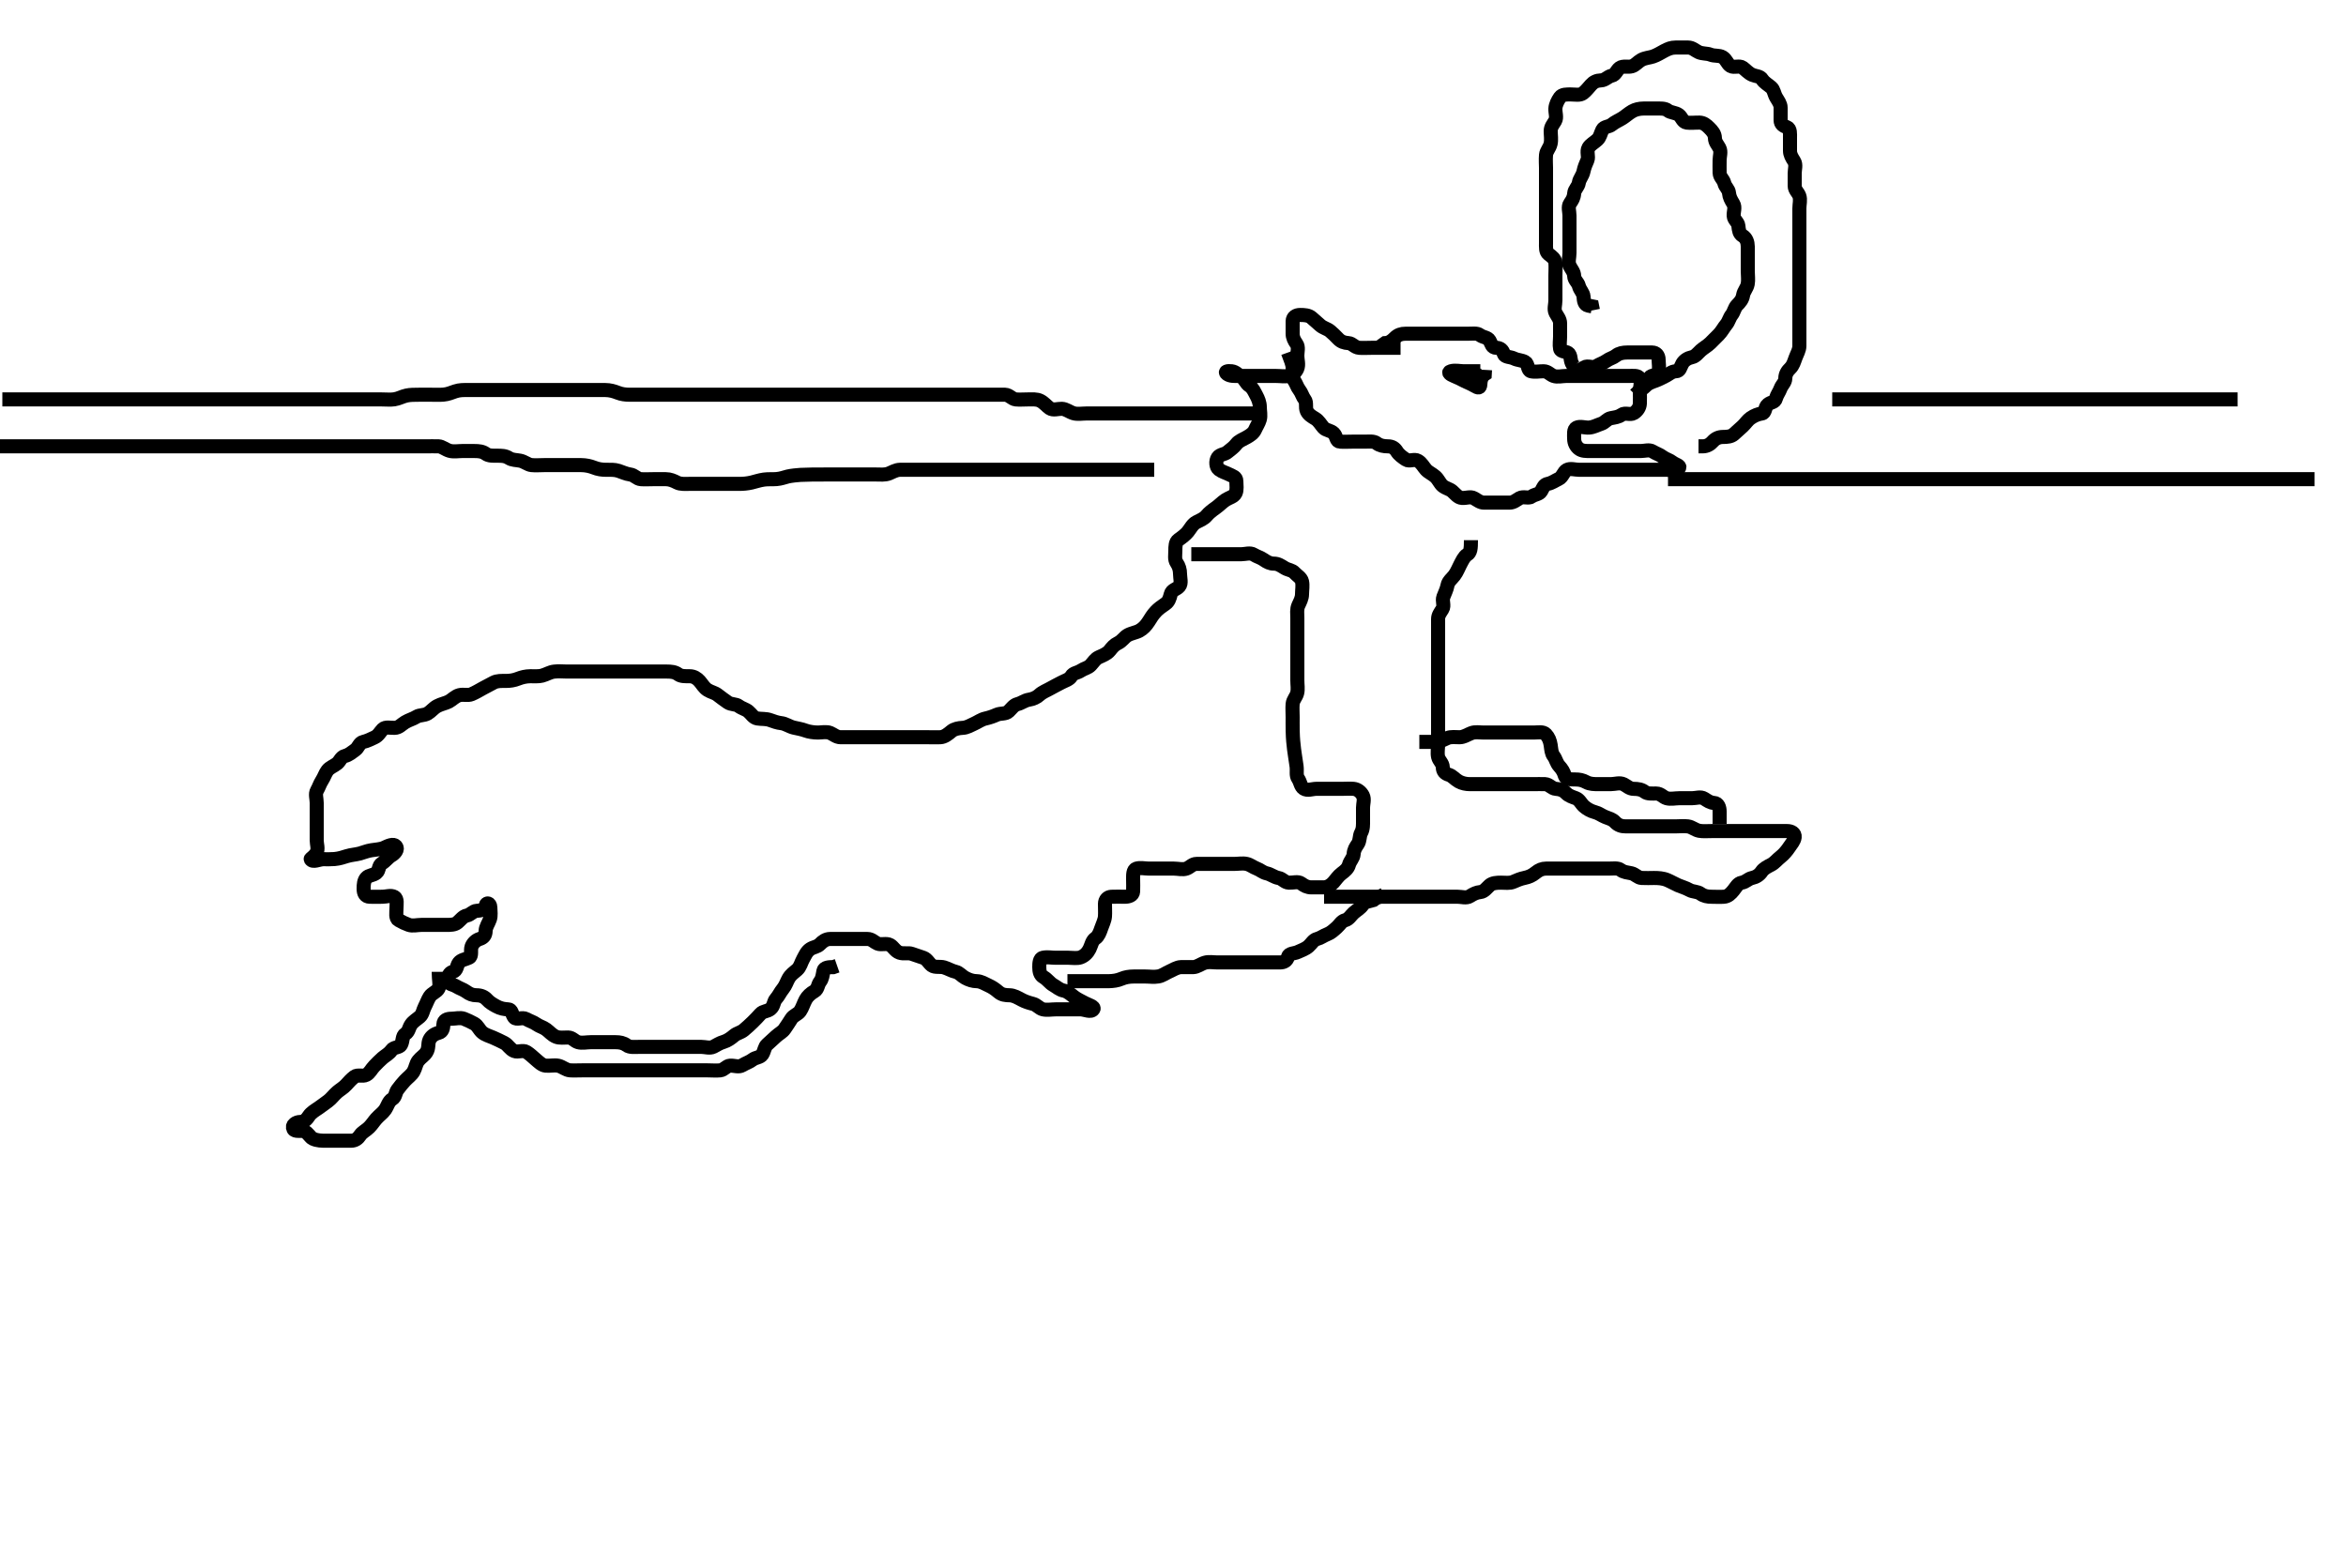 <svg width="500" height="334.262" xmlns="http://www.w3.org/2000/svg" xmlns:svg="http://www.w3.org/2000/svg" xmlns:xlink="http://www.w3.org/1999/xlink">
 <!-- Created with SVG-edit - http://svg-edit.googlecode.com/ -->
 <g display="inline" class="layer">
  <title>Layer 1</title>
  <path t="0,112,125,141,149,170,185,189,205,205,237,294,309,324,340,356,372,383,388,420,436,485,509,533,541,605,629,637,877,893,909,921,940,949,949,956,1012,1117,1117,1173,1197,1229,1253,1261,1357,1381,1397,1410,1426,1443,1461,1473,1500,1516,1516,1529,1597,1630,1646,1661,1677,1845,1880,1886,1907,1909,1916,1916,1934,1951,1968,1984,2012,2012,2061,2088,2108,2126,2132,2143,2159,2164,2180,2192,2196,2220,2229,2260,2285,2301,2314,2333,2437,2461,2482,2509,2517,2538,2548,2557,2566,2662,2701,2725,2733,2741,2741,2754,2765,2765,2765,2783,2783,2789,2789,2789,2800,2800,2823,2823,2830,2831,2831,2933,2981,2989,3060,3076,3076,3084,3100,3229,3251,3268,3269,3290,3295,3295,3305,3309,3325,3325,3341,3341,3341,3353,3354,3354,3357,3357,3370,3371,3373,3387,3387,3391,3404,3405,3405,3413,3420,3429,3436,3444,3444,3460,3476,3541,3588,3604,3605,3637,3637,3656,3661,3693,3709,3709,3721,3739,3756,3756,3759,3765,3780,3780,3788,3788,3796,3805,3812,3822,3829,3829,3839,3845,3855,3861,3861,3872,3877,3889,3889,3894,3895,3907,3923,3924,3936,3936,3954,3964,3964,3980,3996,4004,4020,4037,4037,4044,4060,4071,4076,4087,4105,4105,4108,4108,4124,4124,4132,4132,4140,4148,4164,4164,4172,4172,4188,4206,4206,4206,4212,4212,4222,4228,4244,4244,4260,4260,4272,4276,4289,4293,4300,4317,4324,4340,4348,4356,4364,4388,4437,4437,4445,4461,4477,4494,4540,4548,4564,4576,4594,4611,4637,4645,4661,4677,4696,4711,4716,4733,4748,4758,4758,4764,4780,4792,4798,4812,4825,4836,4852,4852,4868,4876,4892,4909,4926,4926,4932,4943,4943,4948,4964,4964,4976,4980,4980,4993,4993,4996,5004,5048,5052,5052,5060,5061,5076,5084,5094,5111,5116,5116,5128,5144,5152,5160,5161,5164,5177,5180,5196,5196,5196,5204,5212,5220,5228,5236,5244,5253,5253,5261,5261,5261,5268,5278,5284,5296,5300,5316,5328,5329,5346,5356,5372,5380,5388,5412,5412,5420,5429,5452,5468,5484,5484,5496,5524,5532,5550,5557,5613,5621,5636,5652,5677,5701,5740,5740,5756,5772,5813,5837,5850,5876,5900,5908,5909,5984,5989,6036,6276,6294,6306,6309,6324,6325,6325,6325,6334,6335,6335,6340,6340,6351,6351,6351,6356,6356,6368,6368,6372,6540,6556,6557,6572,6590,6591,6604,6612,6620,6628,6644,6653,6670,6676,6687,6708,6844,6860,6875,6893,6904,6908,6924,6924,7149,7197,7210,7233,7260,7308,7364,7374,7380,7396,7409,7412,7428,7444,7661,7661,7679,7680,7698,7716,7740,7748,7760,7764,7788,7796,7811,7829,7840,7849,7852,7860,8061,8084,8100,8119,8134,8134,8151,8164,8172,8180,8196,8204,8236,8252,8266,8300,8314,8372,8388,8404,8413,8468,8480,8549,8580,8708,8709,8725,8749,8757,8788,8804,8819,8868,8893,8908,8924,8940,8956,8980,8988,9045,9108,9120,9120,9125,9148,9168,9183,9202,9204,9268,9289,9294,9333,9341,9356,9373,9396,9420,9420,9460,9500,9509,9525,9541,9573,9593,9596,9636,9656,9673,9692,9692,9709,9721,9738,9740,9756,9772,9796,9805,9836,9860,9870,9888,9905,9906,9917,9924,9940,9956,9964,9972,9980,9989,9989,9996,10006,10012,10024,10040,10057,10060,10073,10092,10108,10116,10140,10157,10164,10180,10190,10207,10212,10224,10228,10244,10257,10260,10274,10275,10276,10284,10293,10293,10309,10316,10324,10342,10360,10360,10364,10375,10391,10408,10412,10428,10442,10444,10492,10516,10557,10580,10597,10597,10614,10626,10638,10652,10660,10677,10684,10693,10700,10710,10711,10727,10745,10761,10761,10777,10778,10780,10794,10796,10804,10812,10828,10836,10836,10844,10861,10868,10878,10884,10900,10916,10916,10929,10932,10945,10948,10962,10962,10964,10980,10980,10996,11012,11051,11059,11060,11060,11061,11061,11078,11096,11100,11116,11132,11164,11180,11196,11243,11260,11260,11279,11308,11404,11420,11434,11437,11453,11453,11464,11464,11468,11469,11480,11497,11500,11500,11516,11524,11540,11577,11612,11613,11668,11695,11712,11712,11725,11742,11760,11764,11772,11794,11794,11826,11845,11845,11852,11860,11877,11878,11895,11908,11908,11926,11927,11956,11980,11988,12135,12160,12160,12180,12188,12204,12309,12335,12357,12377,12378,12405,12501,12509,12526,12537,12554,12565,12580,12591,12628,12644,12644,12653,12676,12692,12704,12721,12724,12740,12780,12788,12884,12909,12926,12927,12933,12964,12988,13068,13100,13108,13125,13244,13261,13278,13389,13412,13436,13460,13468,13492,13524,13532,13548,13564,13605,13613,13757,13854,13854,13876,13932,13957,13973,13989,14020,14036,14061,14069,14089,14100,14119,14148,14156,14172,14180,14197,14214,14220,14220,14236,14284,14309,14338,14356,14388,14388,14397,14404,14444,14484,14580,14581,14589,14612,14700,14709,14724,14743,14759,14797,14798,14828,14924,14938,14941,15004,15067,15067,15076,15077,15077,15077,15078,15078,15092,15093,15093,15093,15102,15102,15102,15108,15124,15135,15140,15140,15156,15172,15188,15196,15212,15212,15220,15228,15236,15254,15260,15276,15294,15303,15303,15319,15337,15353,15356,15372,15388,15404,15404,15420,15444,15476,15508,15676,15693,15732,15748,15762,15778,15795,15820,15828,15860,15860,15872,15892,15908,15924,15956,15980,16004,16024,16025,16052,16074,16092,16124,16180,16190,16284,16318,16318,16331,16404" d="M298.5,74.131C296.8,74.131 295.9,74.131 295,74.131C294.1,74.131 293.2,74.131 292.3,74.131C291.4,74.131 290.497,74.195 289.7,74.131C288.657,74.047 288.285,73.192 287.4,73.131C286.502,73.069 285.822,72.846 285.216,72.215C284.666,71.642 284.074,71.053 283.475,70.556C282.86,70.046 282.026,69.928 281.333,69.298C280.733,68.752 280.113,68.225 279.525,67.706C278.942,67.19 278,67.129 277.1,67.131C276.204,67.133 275.518,67.566 275.5,68.431C275.481,69.331 275.5,70.231 275.5,71.131C275.5,71.931 275.831,72.582 276.333,73.298C276.822,73.993 276.5,74.931 276.5,75.831C276.5,76.731 276.867,77.711 276.479,78.61C276.171,79.324 275.456,79.985 274.699,80.13C273.816,80.298 272.9,80.131 272,80.131C271.1,80.131 270.2,80.131 269.3,80.131C268.4,80.131 267.5,80.131 266.7,80.131C265.8,80.131 264.9,80.131 264,80.131C263.1,80.131 262.161,80.19 261.525,79.706C260.858,79.197 261.607,79.02 262.5,79.131C263.399,79.242 263.862,79.892 264.6,80.352C265.317,80.8 265.562,81.759 266.301,82.215C266.988,82.638 267.331,83.484 267.784,84.331C268.133,84.983 268.498,85.831 268.5,86.731C268.502,87.631 268.743,88.566 268.496,89.426C268.275,90.194 267.829,90.815 267.479,91.61C267.166,92.322 266.401,92.82 265.699,93.215C264.882,93.675 263.987,93.993 263.5,94.652C262.993,95.338 262.272,95.804 261.621,96.352C260.959,96.91 260.018,96.804 259.557,97.488C259.03,98.272 259.169,99.583 259.785,100.046C260.519,100.596 261.239,100.739 261.936,101.095C262.786,101.529 263.49,101.652 263.5,102.531C263.511,103.431 263.689,104.395 263.333,105.131C262.969,105.886 261.932,106.072 261.178,106.574C260.424,107.077 259.915,107.671 259.101,108.247C258.351,108.778 257.665,109.296 257.125,109.946C256.614,110.56 255.79,110.885 254.984,111.299C254.172,111.716 253.783,112.567 253.179,113.331C252.702,113.932 251.947,114.504 251.147,115.07C250.503,115.524 250.5,116.531 250.5,117.332C250.5,118.298 250.282,119.225 250.784,119.962C251.259,120.659 251.5,121.431 251.5,122.331C251.5,123.231 251.877,124.311 251.333,124.964C250.759,125.654 249.756,125.678 249.521,126.631C249.305,127.506 249.061,128.237 248.458,128.652C247.506,129.307 246.877,129.762 246.336,130.342C245.63,131.098 245.276,131.738 244.804,132.474C244.218,133.389 243.641,133.973 242.847,134.426C242.173,134.812 241.068,134.963 240.3,135.416C239.618,135.818 239.16,136.626 238.3,137.047C237.446,137.464 237.068,137.965 236.475,138.695C235.947,139.344 235.037,139.704 234.2,140.078C233.428,140.423 233.068,141.113 232.447,141.774C231.88,142.378 231.113,142.445 230.333,142.964C229.626,143.435 228.75,143.413 228.333,144.131C227.913,144.856 226.968,145.066 226.2,145.484C225.359,145.941 224.526,146.339 223.9,146.706C223.128,147.158 222.193,147.481 221.5,148.131C220.995,148.605 220.191,148.995 219.3,149.132C218.384,149.273 217.763,149.847 216.852,150.078C216.082,150.274 215.624,150.972 214.979,151.61C214.334,152.248 213.243,151.967 212.4,152.352C211.731,152.658 210.88,152.96 210,153.152C209.154,153.336 208.367,153.919 207.7,154.215C206.842,154.596 206.089,155.094 205.179,155.131C204.325,155.166 203.353,155.375 202.804,155.835C202.052,156.467 201.303,157.088 200.4,157.131C199.501,157.173 198.7,157.131 197.864,157.131C196.847,157.131 196.153,157.131 195.136,157.131C194.2,157.131 193.3,157.131 192.4,157.131C191.5,157.131 190.7,157.131 189.8,157.131C188.9,157.131 188,157.131 187.1,157.131C186.196,157.131 185.333,157.131 184.5,157.131C183.521,157.131 182.747,157.131 181.843,157.131C181.095,157.131 180.101,157.133 179.157,157.131C178.262,157.129 177.633,156.511 176.929,156.216C176.152,155.891 175.101,156.131 174.336,156.131C173.384,156.13 172.334,155.962 171.664,155.706C170.9,155.413 169.892,155.251 169.157,155.078C168.234,154.861 167.403,154.226 166.5,154.131C165.745,154.052 164.859,153.749 164.153,153.484C163.27,153.151 162.287,153.281 161.4,153.131C160.548,152.987 160.156,152.173 159.5,151.631C158.897,151.132 158.118,151.004 157.447,150.484C156.864,150.03 155.832,150.208 155.1,149.695C154.31,149.141 153.682,148.686 152.936,148.106C152.312,147.62 151.562,147.534 150.785,147.046C150.045,146.581 149.649,145.794 149.075,145.156C148.554,144.578 147.889,144.136 147,144.131C146.1,144.126 145.166,144.183 144.525,143.706C143.844,143.198 143,143.131 142.1,143.131C141.2,143.131 140.3,143.131 139.4,143.131C138.5,143.131 137.7,143.131 136.8,143.131C135.9,143.131 135,143.131 134.1,143.131C133.2,143.131 132.3,143.131 131.4,143.131C130.5,143.131 129.7,143.131 128.8,143.131C127.9,143.131 127,143.131 126.089,143.131C125.179,143.131 124.5,143.131 123.385,143.131C122.5,143.131 121.7,143.131 120.864,143.131C119.847,143.131 119.146,143.024 118.125,143.142C117.162,143.253 116.534,143.734 115.522,144.009C114.82,144.2 113.9,144.126 113,144.131C112.089,144.136 111.181,144.359 110.5,144.631C109.525,145.019 108.701,145.13 107.8,145.131C106.9,145.132 105.965,145.078 105.2,145.484C104.354,145.932 103.72,146.25 102.9,146.706C102.118,147.14 101.393,147.584 100.5,147.964C99.748,148.284 98.773,147.945 97.9,148.167C97.024,148.39 96.351,149.162 95.675,149.52C95,149.878 93.987,150.06 93.2,150.484C92.357,150.937 91.891,151.638 91.143,152.074C90.413,152.499 89.416,152.377 88.828,152.742C87.979,153.268 87.204,153.422 86.353,153.931C85.531,154.423 85.065,155.113 84.1,155.131C83.2,155.148 82.125,154.866 81.584,155.416C80.974,156.037 80.675,156.788 79.8,157.184C79.077,157.51 78.283,157.938 77.4,158.131C76.556,158.316 76.397,159.37 75.699,159.846C74.949,160.356 74.429,160.895 73.5,161.131C72.676,161.34 72.445,162.241 71.889,162.695C71.136,163.309 70.307,163.535 69.784,164.215C69.314,164.826 69.129,165.56 68.621,166.352C68.143,167.099 67.992,167.74 67.557,168.488C67.133,169.218 67.5,170.231 67.5,171.131C67.5,171.931 67.5,172.831 67.5,173.731C67.5,174.631 67.5,175.531 67.5,176.431C67.5,177.331 67.5,178.231 67.5,179.131C67.5,179.931 67.911,180.953 67.443,181.774C66.978,182.587 66.139,183.01 66.209,183.131C66.655,183.902 68,183.131 68.921,183.131C69.833,183.131 70.512,183.159 71.285,183.095C72.338,183.008 73.256,182.681 73.895,182.484C74.889,182.177 75.715,182.172 76.7,181.91C77.538,181.686 78.177,181.368 79.183,181.215C79.974,181.094 81.186,181.009 81.828,180.706C82.732,180.278 83.847,179.741 84.379,180.352C84.96,181.022 84.156,181.921 83.4,182.352C82.731,182.734 82.134,183.573 81.4,184.01C80.617,184.475 80.894,185.513 80.215,186.046C79.492,186.611 78.594,186.518 78.075,187.106C77.56,187.688 77.498,188.531 77.5,189.431C77.502,190.426 77.856,191.102 78.8,191.131C79.7,191.158 80.6,191.131 81.5,191.131C82.3,191.131 83.313,190.738 84.064,191.167C84.755,191.562 84.5,192.731 84.5,193.631C84.5,194.531 84.247,195.697 84.936,196.095C85.763,196.572 86.374,196.857 87.111,197.12C87.948,197.42 88.9,197.131 89.805,197.131C90.667,197.131 91.5,197.131 92.478,197.131C93.299,197.131 94.2,197.131 95.1,197.131C96,197.131 96.897,197.13 97.5,196.631C98.156,196.088 98.667,195.298 99.5,195.131C100.333,194.964 100.782,194.174 101.6,194.131C102.499,194.084 103.318,193.899 103.5,193.031C103.667,192.239 104.471,192.487 104.5,193.331C104.53,194.23 104.674,195.169 104.415,195.931C104.113,196.819 103.519,197.53 103.5,198.431C103.481,199.329 103.1,199.848 102.204,200.135C101.444,200.379 100.774,201.005 100.511,201.742C100.211,202.579 100.681,203.77 99.979,204.11C99.116,204.528 98.307,204.535 97.784,205.215C97.314,205.826 97.428,206.894 96.5,207.131C95.677,207.341 95.463,208.132 95.5,208.931C95.543,209.849 96.432,209.738 97.215,210.216C98.018,210.707 98.725,210.875 99.379,211.352C100.078,211.863 100.7,212.131 101.6,212.131C102.5,212.131 103.247,212.449 103.784,213.047C104.357,213.685 105.051,214.071 105.8,214.484C106.639,214.945 107.5,215.104 108.3,215.131C109.144,215.16 109.035,216.112 109.585,216.846C110.048,217.462 111.323,216.72 112.143,217.188C112.956,217.652 113.638,217.809 114.333,218.298C115.049,218.8 115.718,218.906 116.416,219.415C117.115,219.924 117.607,220.584 118.5,220.964C119.252,221.284 120.2,221.12 121.1,221.131C121.979,221.141 122.437,221.906 123.204,222.126C124.065,222.374 125,222.131 125.9,222.131C126.8,222.131 127.7,222.131 128.6,222.131C129.5,222.131 130.3,222.131 131.2,222.131C132.1,222.131 132.868,222.275 133.553,222.778C134.219,223.268 135.2,223.131 136.1,223.131C137,223.131 137.9,223.131 138.8,223.131C139.7,223.131 140.6,223.131 141.5,223.131C142.3,223.131 143.2,223.131 144.1,223.131C145,223.131 145.9,223.131 146.8,223.131C147.7,223.131 148.6,223.131 149.5,223.131C150.3,223.131 151.293,223.486 152.064,223.095C152.762,222.741 153.336,222.327 154.2,222.074C155.077,221.816 155.841,221.242 156.475,220.706C157.068,220.203 157.87,220.098 158.525,219.556C159.13,219.057 159.785,218.453 160.416,217.847C160.989,217.297 161.554,216.684 162.075,216.106C162.649,215.468 163.502,215.624 164.215,215.046C164.959,214.442 164.843,213.518 165.379,212.909C166.002,212.202 166.264,211.485 166.889,210.731C167.434,210.073 167.712,209.159 168.075,208.531C168.563,207.685 169.231,207.28 169.889,206.695C170.583,206.079 170.73,205.171 171.147,204.431C171.567,203.686 171.888,202.82 172.667,202.298C173.373,201.824 174.178,201.846 174.784,201.215C175.334,200.642 176.021,200.141 176.9,200.131C177.8,200.12 178.7,200.131 179.6,200.131C180.5,200.131 181.3,200.131 182.2,200.131C183.1,200.131 184,200.129 184.9,200.131C185.796,200.133 186.307,200.801 187.021,201.11C187.828,201.459 188.876,200.959 189.7,201.416C190.392,201.8 190.796,202.731 191.701,203.046C192.617,203.363 193.534,203.02 194.333,203.298C195.145,203.579 195.947,203.846 196.796,204.135C197.611,204.414 197.947,205.295 198.61,205.778C199.269,206.258 200.366,205.945 201.196,206.188C202.077,206.446 202.82,206.936 203.699,207.132C204.451,207.301 204.974,208.025 205.7,208.415C206.555,208.874 207.3,209.112 208.2,209.131C209.101,209.15 209.846,209.658 210.7,210.047C211.463,210.394 212.052,210.794 212.8,211.426C213.556,212.066 214.3,212.112 215.2,212.131C216.101,212.15 216.884,212.632 217.833,213.131C218.483,213.473 219.24,213.727 220.167,213.964C221.035,214.187 221.494,214.949 222.301,215.13C223.178,215.326 224.1,215.131 225,215.131C225.9,215.131 226.8,215.131 227.7,215.131C228.6,215.131 229.5,215.131 230.3,215.131C231.2,215.131 232.518,215.871 233.028,215.095C233.388,214.547 231.968,214.196 231.2,213.778C230.359,213.32 229.588,212.997 228.847,212.426C228.305,212.007 227.541,211.295 226.701,211.134C225.798,210.959 225.227,210.366 224.5,209.964C223.727,209.537 223.258,208.746 222.4,208.252C221.663,207.828 221.5,207.031 221.5,206.131C221.5,205.331 221.544,204.28 222.262,204.135C223.304,203.925 224.016,204.131 224.979,204.131C225.9,204.131 226.8,204.131 227.7,204.131C228.6,204.131 229.543,204.317 230.3,204.046C231.201,203.723 231.835,203.013 232.215,202.246C232.643,201.381 232.7,200.516 233.5,199.964C234.091,199.557 234.418,198.703 234.721,197.81C234.957,197.115 235.438,196.159 235.499,195.332C235.565,194.433 235.489,193.531 235.5,192.631C235.511,191.741 236.066,191.178 236.852,191.135C237.863,191.081 238.8,191.131 239.7,191.131C240.6,191.131 241.457,190.849 241.5,190.031C241.547,189.132 241.5,188.331 241.5,187.431C241.5,186.531 241.442,185.362 242.204,185.135C243.063,184.88 244,185.131 244.9,185.131C245.8,185.131 246.7,185.131 247.6,185.131C248.5,185.131 249.3,185.131 250.2,185.131C251.1,185.131 252.052,185.42 252.889,185.12C253.626,184.857 254.111,184.136 255,184.131C255.9,184.126 256.8,184.131 257.7,184.131C258.6,184.131 259.5,184.131 260.3,184.131C261.2,184.131 262.1,184.131 263,184.131C263.9,184.131 264.822,183.936 265.699,184.132C266.506,184.313 267.075,184.839 267.889,185.142C268.623,185.414 269.13,185.962 270,186.152C270.846,186.336 271.604,186.981 272.5,187.131C273.338,187.271 273.782,188.088 274.7,188.131C275.599,188.173 276.649,187.794 277.333,188.298C277.986,188.778 278.6,189.131 279.5,189.131C280.3,189.131 281.2,189.142 282.1,189.131C282.979,189.12 283.686,188.638 284.216,188.047C284.754,187.447 285.199,186.71 285.979,186.131C286.616,185.659 287.281,185.127 287.499,184.33C287.74,183.445 288.439,182.916 288.5,182.031C288.562,181.133 288.918,180.577 289.379,179.909C289.883,179.18 289.721,178.164 290.075,177.531C290.556,176.67 290.5,175.731 290.5,174.831C290.5,173.931 290.5,173.031 290.5,172.131C290.5,171.331 290.863,170.334 290.464,169.567C290.069,168.808 289.346,168.215 288.5,168.131C287.704,168.052 286.8,168.131 285.9,168.131C285,168.131 284.1,168.131 283.2,168.131C282.3,168.131 281.4,168.131 280.5,168.131C279.7,168.131 278.641,168.601 277.857,168.074C277.173,167.613 277.169,166.679 276.667,165.964C276.178,165.269 276.477,164.349 276.333,163.298C276.225,162.506 276.073,161.573 276,161.068C275.849,160.023 275.761,159.497 275.621,157.974C275.578,157.505 275.526,156.625 275.511,155.824C275.484,154.464 275.5,153.65 275.5,152.797C275.5,151.888 275.418,150.927 275.5,150.031C275.584,149.119 276.247,148.594 276.464,147.731C276.684,146.857 276.5,145.931 276.5,145.031C276.5,144.131 276.5,143.331 276.5,142.431C276.5,141.531 276.5,140.631 276.5,139.731C276.5,138.831 276.5,137.931 276.5,137.031C276.5,136.131 276.5,135.331 276.5,134.431C276.5,133.531 276.5,132.631 276.5,131.731C276.5,130.831 276.337,129.874 276.721,129.031C277.077,128.251 277.495,127.531 277.5,126.631C277.505,125.731 277.695,124.809 277.499,123.932C277.318,123.125 276.446,122.684 275.925,122.106C275.351,121.468 274.568,121.524 273.785,121.046C272.982,120.555 272.4,120.131 271.5,120.131C270.7,120.131 270.049,119.8 269.333,119.298C268.638,118.809 267.893,118.648 267.215,118.216C266.44,117.723 265.4,118.131 264.5,118.131C263.7,118.131 262.8,118.131 261.9,118.131C261,118.131 260.1,118.131 259.2,118.131C258.3,118.131 257.4,118.131 256.5,118.131L255.7,118.131L254.8,118.131L253.9,118.131" id="svg_1" stroke-width="3" stroke="#000" fill="none"/>
  <path t="20415,20550,20574,20597,20693,20726,20738,20741,20789,20802,20820,20839,20855,20872,20892,20924,20940,20956,20972,20990,21008,21013,21057,21084,21092,21102,21140,21156,21188,21188,21220,21240,21257,21263,21276,21308,21321,21340,21372,21413,21437,21445,21469,21469,21517,21549,21561,21561,21579,21612,21628,21636,21655,21660,21684,21692,21708,21731,21782,21795,21796,21820,21892,21964,21980,21980,22004,22036,22062,22062,22116,22143,22164,22188,22213,22252,22278,22284,22311,22316,22325,22341,22363,22375,22392,22396,22413,22428,22444,22460,22460,22468,22483,22556,22644,22652,22740,22764,22764,22772,22820,22876,22898,22916,22980,23004,23068,23069,23100,23132,23164,23181,23252,23284,23303,23308,23308,23348,23380,23388,23676,23716,23724,23748,23756,23780,23844,23868,23932,24012,24036,24076,24076,24092,24108,24141,24164,24174,24220,24244,24260,24260,24276,24348,24476,24524,24580,24604,24612,24629,24652,24732,24948,24960,24988,25012,25064,25067,25068,25075,25076,25084,25091,25100,25108,25116,25156,25156,25173,25356,25436,25468,25484,25484,25497,25532,25564,25764,25788,25798,25836,25860,25884,25899,25921,25921,25940,25990,26020,26060,26108,26132,26204,26245,26245,26252,26300,26348,26368,26372,26385,26406,26428,26436,26444,26476,26492,26508,26540,26556,26556,26572,26587,26603,26692,26732,26754,26756,26836,26860,26900,26908,26921,26996,27058,27065,27065,27065,27084,27102,27120,27139,27140,27148,27172,27188,27204,27212,27244,27276,27288,27288,27293,27380,27493,27589,27597,27668,27876" d="M274.5,75.131C275.075,76.731 275.482,77.53 275.5,78.431C275.518,79.331 275.277,80.347 275.784,81.047C276.286,81.74 276.427,82.481 276.925,83.106C277.411,83.714 277.589,84.548 278.075,85.156C278.573,85.781 278.157,86.809 278.521,87.61C278.872,88.383 279.61,88.801 280.301,89.215C281.097,89.691 281.489,90.507 282.075,91.156C282.624,91.766 283.591,91.69 284.257,92.352C284.903,92.996 284.715,94.07 285.6,94.131C286.498,94.193 287.3,94.131 288.2,94.131C289.1,94.131 290,94.131 290.9,94.131C291.8,94.131 292.798,93.972 293.447,94.484C294.062,94.968 294.9,95.13 295.8,95.131C296.699,95.132 297.261,95.493 297.721,96.231C298.169,96.948 298.885,97.442 299.667,97.964C300.373,98.436 301.43,97.738 302.215,98.216C303.018,98.706 303.351,99.468 303.925,100.106C304.446,100.684 305.231,100.983 305.889,101.567C306.583,102.182 306.87,103.057 307.475,103.556C308.13,104.098 308.937,104.196 309.525,104.706C310.174,105.267 310.715,106.07 311.6,106.131C312.498,106.193 313.411,105.767 314.143,106.188C314.954,106.655 315.5,107.131 316.3,107.131C317.2,107.131 318.1,107.131 319,107.131C319.9,107.131 320.8,107.131 321.7,107.131C322.6,107.131 323.169,106.583 323.857,106.188C324.677,105.718 325.801,106.311 326.416,105.847C327.099,105.331 328.067,105.384 328.464,104.695C328.893,103.949 329.035,103.28 329.9,103.12C330.731,102.967 331.531,102.379 332.2,102.078C333.029,101.706 333.206,100.557 333.936,100.167C334.699,99.76 335.7,100.131 336.6,100.131C337.5,100.131 338.3,100.131 339.2,100.131C340.1,100.131 341,100.131 341.9,100.131C342.8,100.131 343.7,100.131 344.6,100.131C345.5,100.131 346.3,100.131 347.2,100.131C348.1,100.131 349,100.131 349.9,100.131C350.8,100.131 351.7,100.131 352.6,100.131C353.5,100.131 354.3,100.131 355.2,100.131C356.1,100.131 357.357,100.52 357.879,99.706C358.183,99.231 357.083,99.041 356.475,98.556C355.85,98.058 355.052,97.889 354.416,97.415C353.647,96.842 352.952,96.685 352.215,96.216C351.523,95.777 350.5,96.131 349.7,96.131C348.8,96.131 347.9,96.131 347,96.131C346.1,96.131 345.2,96.131 344.3,96.131C343.4,96.131 342.5,96.131 341.7,96.131C340.8,96.131 339.9,96.131 339,96.131C338.1,96.131 337.171,96.17 336.5,95.631C335.893,95.143 335.502,94.426 335.5,93.531C335.498,92.631 335.315,91.484 336.021,91.152C336.816,90.777 337.803,91.207 338.701,91.13C339.677,91.046 340.302,90.642 341.333,90.298C342.04,90.061 342.544,89.277 343.301,89.132C344.184,88.964 344.948,88.889 345.584,88.415C346.353,87.842 347.436,88.534 348.215,88.046C348.955,87.581 349.457,86.849 349.5,86.031C349.547,85.132 349.5,84.331 349.5,83.431C349.5,82.531 349.896,81.538 349.479,80.652C349.147,79.946 348,80.131 347.1,80.131C346.2,80.131 345.3,80.131 344.4,80.131C343.5,80.131 342.7,80.131 341.8,80.131C340.9,80.131 340,80.131 339.1,80.131C338.2,80.131 337.3,80.131 336.4,80.131C335.5,80.131 334.7,80.131 333.8,80.131C332.9,80.131 331.948,80.42 331.111,80.12C330.374,79.857 329.889,79.136 329,79.131C328.1,79.126 327.178,79.329 326.301,79.13C325.497,78.947 325.754,77.564 325.064,77.167C324.314,76.736 323.469,76.794 322.7,76.415C321.855,75.998 320.747,76.184 320.504,75.426C320.242,74.607 319.795,74.15 318.9,74.131C317.936,74.11 317.893,73.313 317.464,72.567C317.067,71.877 316.099,71.931 315.416,71.415C314.801,70.95 313.828,71.131 312.732,71.131C312,71.131 311.268,71.131 310.172,71.131C309.3,71.131 308.4,71.131 307.5,71.131C306.7,71.131 305.8,71.131 304.9,71.131C304,71.131 303.1,71.131 302.2,71.131C301.3,71.131 300.4,71.131 299.5,71.131C298.7,71.131 297.941,71.341 297.279,72.01C296.669,72.626 296.064,73.095 295.204,73.135L294.5,73.631L293.889,74.12" id="svg_2" stroke-width="3" stroke="#000" fill="none"/>
  <path t="28470,28684,28702,28708,28740,28796,29056,29067,29091,29099,29107,29131,29148,29163,29188,29198,29476,29508,29564,29572,29588,29684,29740" d="M315.5,79.131C313.8,79.131 312.9,79.131 312,79.131C311.1,79.131 310.159,78.854 309.204,79.135C308.455,79.356 309.083,79.819 309.889,80.142C310.678,80.458 311.302,80.768 312.064,81.167C312.822,81.564 313.432,81.738 314.215,82.216C315.018,82.707 315.471,82.775 315.5,81.931C315.531,81.032 315.784,80.215 316.443,79.774L316.496,78.835" id="svg_3" stroke-width="3" stroke="#000" fill="none"/>
  <path t="31765,31996,32017,32034,32052,32052,32060,32084,32100,32108,32140,32220,32234,32412,32452,32484,32504,32532,32554,32554,32932,32940,32955,33012,33067,33132,33132,33164,33236,33268,33276,33373,33476,33485,33524" d="M334.5,79.131C336.3,79.131 336.887,78.816 337.667,78.298C338.374,77.827 339.43,78.524 340.215,78.046C341.018,77.556 341.725,77.387 342.379,76.91C343.078,76.399 343.798,76.29 344.447,75.778C345.062,75.294 345.9,75.131 346.8,75.131C347.7,75.131 348.6,75.131 349.5,75.131C350.3,75.131 351.2,75.12 352.1,75.131C352.979,75.141 353.495,75.742 353.5,76.652C353.505,77.452 353.688,78.325 353.499,79.244C353.316,80.128 352.02,79.805 351.557,80.488C351.03,81.267 351.064,82.095 350.2,82.131L349.3,82.131" id="svg_4" stroke-width="3" stroke="#000" fill="none"/>
  <path t="35253,35388,35436,35444,35460,35492,35524,35539,35577,35624,35644,35660,35684,35703,35718,35736,35740,35763,35779,35788,35804,35827,35837,35859,35883,35883,35892,35892,35907,35923,35931,35939,35955,35979,35995,36004,36021,36038,36055,36075,36088,36088,36105,36147,36187,36197,36219,36244,36257,36257,36315,36339,36360,36364,36375,36403,36427,36443,36457,36476,36499,36531,36531,36541,36571,36591,36595,36611,36624,36636,36643,36659,36667,36683,36699,36723,36723,36763,36777,36796,36820,36830,36851,36867,36979,37276,37296,37315,37316,37348,37412,37420,37435,37436,37460,37484,37497,37540,37732,37804,37820,37833,37853,37869,37888,37888,37892,37904,37920,37940,37980,37988,38000,38036,38044,38052,38068,38093,38107,38120,38136,38156,38172,38187,38187,38197,38212,38222,38244,38244,38260,38283,38293,38302,38316,38334,38351,38371,38371,38395,38427,38435,38492,38540,38588,38611,38643,38643,38675,38691,38703,38722,38740,38756,38764,38772,38789,38807,38860,38972,38996,39060,39070,39099,39107" d="M348.5,84.131C349.5,83.131 350.178,82.846 350.784,82.215C351.334,81.642 352.075,81.423 352.889,81.12C353.623,80.848 354.214,80.529 355.064,80.095C355.761,79.739 356.302,79.15 357.2,79.131C358.065,79.112 358.087,78.303 358.557,77.488C358.953,76.801 359.732,76.313 360.6,76.131C361.392,75.964 361.892,75.23 362.475,74.706C363.064,74.175 363.909,73.704 364.5,73.131C365.109,72.54 365.804,71.835 366.3,71.331C366.984,70.636 367.388,69.79 367.925,69.156C368.428,68.563 368.589,67.714 369.075,67.106C369.573,66.481 369.662,65.614 370.216,65.047C370.874,64.373 371.349,63.837 371.501,62.931C371.655,62.017 372.31,61.477 372.489,60.531C372.657,59.647 372.5,58.731 372.5,57.831C372.5,56.931 372.5,56.031 372.5,55.131C372.5,54.331 372.51,53.431 372.5,52.531C372.49,51.631 372.21,50.738 371.4,50.252C370.671,49.815 370.589,49.027 370.5,48.131C370.416,47.285 369.561,46.916 369.5,46.031C369.438,45.133 369.893,44.201 369.415,43.416C368.925,42.613 368.589,42.027 368.5,41.131C368.416,40.285 367.707,39.893 367.5,39.031C367.298,38.191 366.529,37.775 366.5,36.831C366.473,35.931 366.5,35.031 366.5,34.131C366.5,33.331 366.863,32.334 366.464,31.567C366.069,30.808 365.528,30.329 365.5,29.431C365.471,28.487 364.941,27.922 364.279,27.252C363.669,26.636 363.065,26.149 362.2,26.131C361.3,26.112 360.393,26.242 359.5,26.131C358.601,26.019 358.469,24.987 357.796,24.488C357.101,23.974 356.083,24.041 355.475,23.556C354.85,23.058 353.9,23.131 353,23.131C352.1,23.131 351.2,23.131 350.3,23.131C349.4,23.131 348.528,23.343 347.9,23.706C347.054,24.194 346.498,24.74 345.796,25.184C345.024,25.671 344.159,26.019 343.525,26.556C342.932,27.059 341.86,26.95 341.521,27.652C341.103,28.515 341.021,29.243 340.447,29.778C339.762,30.418 338.952,30.8 338.557,31.488C338.087,32.307 338.654,33.379 338.333,34.131C338.001,34.912 337.667,35.648 337.489,36.531C337.299,37.475 336.623,38.123 336.501,38.931C336.365,39.839 335.561,40.346 335.5,41.231C335.438,42.129 335.082,42.685 334.621,43.352C334.117,44.082 334.5,45.131 334.5,45.931C334.5,46.831 334.5,47.731 334.5,48.631C334.5,49.531 334.5,50.431 334.5,51.331C334.5,52.231 334.5,53.131 334.5,53.931C334.5,54.831 334.157,55.809 334.521,56.61C334.872,57.383 335.481,57.932 335.5,58.831C335.519,59.695 336.319,60.182 336.499,60.932C336.712,61.824 337.439,62.346 337.5,63.231C337.562,64.129 337.667,64.964 338.5,65.131L339.333,65.298L339.5,66.131" id="svg_5" stroke-width="3" stroke="#000" fill="none"/>
  <path t="39846,40076,40076,40148,40164,40166,40196,40216,40236,40252,40266,40293,40314,40330,40348,40372,40388,40420,40431,40451,40451,40483,40500,40509,40532,40551,40572,40588,40601,40601,40621,40652,40676,40716,40804,40876,40885,40908,40908,40932,40940,40956,40972,40987,41003,41003,41016,41016,41051,41059,41059,41059,41059,41060,41067,41075,41075,41083,41091,41099,41107,41116,41123,41134,41155,41171,41196,41196,41276,41397,41444,41476,41490,41505,41508,41539,41547,41571,41579,41587,41603,41635,41643,41675,41687,41702,41720,41720,41723,41755,41763,41779,41787,41805,41821,41843,41843,41859,41877,41891,41899,41899,41915,41940,41956,41971,41980,41995,42011,42027,42043,42043,42056,42056,42060,42075,42083,42099,42107,42115,42123,42140,42147,42157,42157,42163,42179,42190,42227,42239,42255,42299,42380,42395,42451,42451,42467,42483,42499,42512,42516,42529,42546,42563,42579,42595,42627,42651,42651,42675,42715,42739,42759,42760,42775,42787,42803,42811,42827,42835,42851,42875,42883,42907,42932,42947,42948,42956,42972,42987,42999,43058,43076,43076,43099,43099,43139,43164,43172,43188,43228,43248,43252,43276,43276,43299,43331,43332,43355,43371,43379,43403,43427,43427,43435,43457,43467,43495,43501,43502,43515,43531,43539,43547,43571,43580,43597,43613,43619,43631,43700,43764,43773,43804,43852,43916,43924,43924,43948,43956,44004,44019,44035,44075,44132,44142,44155,44169,44195,44211,44236,44291,44308,44388,44436,44724" d="M335.5,78.131C334.5,77.131 334.966,76.151 334.415,75.416C333.953,74.8 332.646,75.086 332.501,74.33C332.332,73.447 332.5,72.531 332.5,71.631C332.5,70.731 332.5,69.831 332.5,68.931C332.5,68.031 331.931,67.454 331.536,66.695C331.137,65.928 331.5,64.931 331.5,64.031C331.5,63.131 331.5,62.331 331.5,61.431C331.5,60.531 331.5,59.631 331.5,58.731C331.5,57.831 331.582,56.927 331.5,56.031C331.416,55.119 330.783,54.734 330.021,54.131C329.397,53.637 329.5,52.631 329.5,51.731C329.5,50.831 329.5,49.931 329.5,49.031C329.5,48.131 329.5,47.331 329.5,46.431C329.5,45.531 329.5,44.631 329.5,43.731C329.5,42.826 329.5,41.964 329.5,41.131C329.5,40.152 329.5,39.332 329.5,38.423C329.5,37.367 329.5,36.773 329.5,35.807C329.5,35.183 329.411,33.998 329.5,33.031C329.584,32.119 330.261,31.593 330.479,30.631C330.678,29.753 330.5,28.831 330.5,27.931C330.5,27.031 331.008,26.522 331.443,25.774C331.867,25.043 331.452,24.03 331.5,23.131C331.543,22.328 331.969,21.468 332.475,20.742C332.934,20.082 333.9,20.131 334.8,20.131C335.7,20.131 336.734,20.378 337.416,19.847C338.043,19.359 338.554,18.684 339.075,18.106C339.649,17.468 340.302,17.159 341.2,17.131C342.144,17.102 342.667,16.298 343.5,16.131C344.333,15.964 344.531,14.987 345.204,14.488C345.899,13.974 346.935,14.374 347.796,14.126C348.563,13.906 349.051,13.191 349.8,12.778C350.639,12.317 351.538,12.304 352.3,12.046C353.188,11.744 353.941,11.247 354.7,10.847C355.558,10.394 356.2,10.133 357.1,10.131C358,10.129 358.9,10.13 359.8,10.131C360.699,10.132 361.25,10.754 362.021,11.11C362.829,11.483 363.819,11.359 364.5,11.631C365.475,12.019 366.319,11.716 367.143,12.188C367.955,12.654 368.109,13.639 368.857,14.074C369.588,14.498 370.718,13.906 371.416,14.415C372.115,14.924 372.607,15.584 373.5,15.964C374.252,16.284 375.129,16.196 375.584,16.932C376.008,17.618 376.897,18.096 377.5,18.631C378.083,19.148 378.087,19.959 378.557,20.774C378.953,21.461 379.5,22.131 379.5,22.931C379.5,23.831 379.495,24.731 379.5,25.631C379.505,26.52 380.081,26.824 380.889,27.142C381.615,27.427 381.5,28.531 381.5,29.431C381.5,30.331 381.5,31.231 381.5,32.131C381.5,32.931 381.871,33.56 382.379,34.352C382.857,35.099 382.5,36.131 382.5,36.931C382.5,37.831 382.495,38.731 382.5,39.631C382.505,40.52 383.226,41.005 383.489,41.742C383.789,42.579 383.5,43.531 383.5,44.431C383.5,45.331 383.5,46.231 383.5,47.131C383.5,47.931 383.5,48.831 383.5,49.731C383.5,50.631 383.5,51.531 383.5,52.435C383.5,53.452 383.5,54.131 383.5,55.109C383.5,55.93 383.5,56.831 383.5,57.731C383.5,58.631 383.5,59.531 383.5,60.431C383.5,61.331 383.5,62.231 383.5,63.131C383.5,63.931 383.5,64.888 383.5,65.784C383.5,66.647 383.5,67.61 383.5,68.431C383.5,69.331 383.5,70.231 383.5,71.131C383.5,71.931 383.51,72.831 383.5,73.731C383.49,74.631 383.01,75.372 382.667,76.298C382.378,77.075 382.161,77.899 381.553,78.484C380.939,79.073 380.511,79.742 380.5,80.631C380.489,81.52 379.788,82.01 379.511,82.742C379.172,83.634 378.719,84.134 378.501,84.932C378.26,85.817 377.498,85.638 376.785,86.216C376.041,86.82 376.34,88.002 375.5,88.131C374.705,88.253 373.942,88.536 373.111,89.106C372.446,89.561 372.043,90.261 371.416,90.847C370.728,91.489 370.174,91.994 369.525,92.556C368.937,93.066 368.1,93.13 367.2,93.131C366.301,93.132 365.564,93.493 365,94.131C364.485,94.714 363.796,95.126 362.9,95.131L362,95.131" id="svg_6" stroke-width="3" stroke="#000" fill="none"/>
  <path t="45988,46067,46083,46099,46110,46123,46131,46131,46139,46139,46148,46148,46148,46155,46155,46155,46163,46163,46163,46163,46172,46172,46172,46179,46179,46179,46179,46187,46187,46187,46187,46187,46196,46196,46196,46196,46203,46203,46203,46203,46211,46211,46211,46211,46211,46219,46219,46219,46219,46228,46228,46228,46235,46235,46235,46235,46245,46245,46245,46245,46251,46251,46251,46261,46262,46262,46262,46268,46268,46268,46280,46280,46284,46284,46284,46292,46292,46292,46299,46300,46308,46308,46315,46316,46324,46324,46331,46332,46332,46340,46340,46340,46347,46347,46356,46356,46364,46364,46372,46372,46372,46381,46381,46388,46397,46397,46404,46414,46420,46420,46431,46436,46451,46467,46468,46492,46492,46500,46515,46524,46531,46540,46556,46571,46582,46582,46588,46598,46604,46604,46615,46620,46620,46635,46636,46644,46651,46652,46660,46667,46676,46676,46683,46700,46700,46708,46716,46716,46724,46724,46733,46740,46749,46766,46766,46772,46772,46783,46803,46819,46828,46828,46835,46852,46860,46868,46876,46883,46884,46892,46900,46908,46917,46924,46939,46952,46952,46956,46969,46972,46972,46972,46984,46990,46990,46990,46996,46996,46996,47003,47003,47012,47012,47048,47048,47048,47048,47055,47055,47055,47055,47055,47055,47059,47060,47060,47067,47067,47067,47075,47075,47085,47091,47101,47101,47107,47118,47123,47123,47135,47135,47139,47152,47168,47180,47195,47195,47204,47227,47294,47308,47324,47356,47376,47381,47381,47395,47411,47420,47420,47428,47437,47454,47454,47460,47470,47470,47476,47487,47487,47492,47492,47504,47504,47508,47508,47521,47532,47532,47547,47548,47563,47564,47571,47580,47588,47596,47611,47627,47643,47691,47692,47724,47765,47788,47813,47826,47868,47877,47900,47901,47925,47933,47981" d="M-3.5,95.131C-1.8,95.131 -0.8,95.131 0,95.131C0.9,95.131 1.9,95.131 2.703,95.131C3.471,95.131 4.51,95.131 5.285,95.131C6.333,95.131 7.047,95.131 7.953,95.131C8.921,95.131 9.736,95.131 10.604,95.131C11.5,95.131 12.4,95.131 13.3,95.131C13.9,95.131 15.101,95.131 16.021,95.131C16.657,95.131 18.021,95.131 18.757,95.131C19.521,95.131 20.305,95.131 21.5,95.131C22.3,95.131 23.1,95.131 23.9,95.131C24.7,95.131 25.9,95.131 26.695,95.131C27.479,95.131 28.243,95.131 29.333,95.131C30.352,95.131 31.021,95.131 31.71,95.131C32.833,95.131 33.668,95.131 34.551,95.131C35.449,95.131 36.332,95.131 37.557,95.131C38.286,95.131 38.958,95.131 39.897,95.131C40.8,95.131 41.7,95.131 42.6,95.131C43.5,95.131 44.404,95.131 45.336,95.131C45.985,95.131 47.021,95.131 48.125,95.131C48.875,95.131 49.616,95.131 50.678,95.131C51.664,95.131 52.289,95.131 53.5,95.131C54.1,95.131 55,95.131 55.9,95.131C56.8,95.131 57.689,95.131 58.543,95.131C59.578,95.131 60.479,95.131 61.5,95.131C62.311,95.131 62.957,95.131 64.184,95.131C64.725,95.131 65.547,95.131 66.813,95.131C67.458,95.131 68.479,95.131 69.384,95.131C70.336,95.131 71.101,95.131 72.105,95.131C72.736,95.131 73.921,95.131 74.725,95.131C75.547,95.131 76.579,95.131 77.264,95.131C78.099,95.131 79.1,95.131 79.9,95.131C80.9,95.131 81.7,95.131 82.7,95.131C83.5,95.131 84.5,95.131 85.3,95.131C86.1,95.131 87.096,95.131 88.015,95.131C88.875,95.131 89.821,95.131 90.675,95.131C91.615,95.131 92.601,95.094 93.5,95.131C94.202,95.16 94.922,95.817 95.8,96.074C96.667,96.327 97.667,96.131 98.5,96.131C99.333,96.131 100.195,96.131 101.1,96.131C102,96.131 102.844,96.198 103.525,96.706C104.166,97.183 105.1,97.131 106.021,97.131C106.821,97.131 107.67,97.114 108.479,97.631C109.177,98.076 109.998,98.023 110.847,98.188C111.773,98.368 112.487,99.043 113.257,99.126C114.147,99.223 115.016,99.131 116,99.131C116.984,99.131 117.675,99.131 118.743,99.131C119.6,99.131 120.5,99.131 121.3,99.131C122.136,99.131 123.153,99.127 123.847,99.131C124.875,99.136 125.819,99.359 126.5,99.631C127.475,100.019 128.299,100.13 129.2,100.131C130.1,100.132 130.931,100.068 131.821,100.352C132.52,100.575 133.476,101.03 134.299,101.13C135.212,101.24 135.715,102.07 136.6,102.131C137.498,102.193 138.3,102.131 139.2,102.131C140.1,102.131 141,102.129 141.9,102.131C142.8,102.133 143.537,102.457 144.3,102.847C145.053,103.231 146,103.131 146.9,103.131C147.8,103.131 148.7,103.131 149.6,103.131C150.5,103.131 151.3,103.131 152.2,103.131C153.172,103.131 154.043,103.131 154.751,103.131C155.732,103.131 156.69,103.139 157.667,103.131C158.347,103.126 159.193,103.076 160.184,102.847C161.006,102.656 161.806,102.359 162.815,102.216C163.684,102.093 164.703,102.178 165.5,102.11C166.507,102.024 167.119,101.749 167.916,101.556C168.606,101.389 170.028,101.248 170.603,101.216C171.211,101.183 172.479,101.15 173.112,101.142C173.727,101.134 175.333,101.131 176.105,101.131C176.896,101.131 177.833,101.131 178.751,101.131C179.495,101.131 180.529,101.131 181.297,101.131C182.2,101.131 183.136,101.131 183.984,101.131C184.847,101.131 185.864,101.131 186.701,101.131C187.667,101.131 188.545,101.264 189.478,100.91C190.138,100.659 190.899,100.149 191.8,100.131C192.7,100.113 193.6,100.131 194.5,100.131C195.3,100.131 196.2,100.131 197.1,100.131C198,100.131 198.9,100.131 199.8,100.131C200.7,100.131 201.6,100.131 202.5,100.131C203.3,100.131 204.2,100.131 205.136,100.131C205.984,100.131 206.847,100.131 207.864,100.131C208.7,100.131 209.6,100.131 210.385,100.131C211.325,100.131 212.333,100.131 213.196,100.131C214.021,100.131 214.985,100.131 215.711,100.131C216.7,100.131 217.5,100.131 218.5,100.131C219.289,100.131 220.333,100.131 221.196,100.131C222.021,100.131 222.985,100.131 223.711,100.131C224.7,100.131 225.479,100.131 226.478,100.131C227.299,100.131 228.2,100.131 229.1,100.131C230,100.131 230.9,100.131 231.8,100.131C232.7,100.131 233.6,100.131 234.5,100.131C235.3,100.131 236.2,100.131 237.1,100.131C238,100.131 238.9,100.131 239.8,100.131C240.7,100.131 241.6,100.131 242.5,100.131C243.3,100.131 244.2,100.131 245.1,100.131L246,100.131" id="svg_7" stroke-width="3" stroke="#000" fill="none"/>
  <path t="49057,49107,49116,49134,49139,49139,49139,49140,49140,49147,49147,49147,49147,49155,49155,49155,49167,49167,49167,49167,49167,49171,49171,49171,49172,49182,49182,49183,49183,49183,49183,49183,49187,49187,49187,49187,49188,49188,49198,49199,49199,49199,49199,49199,49203,49203,49203,49203,49204,49204,49215,49215,49215,49215,49215,49215,49219,49219,49219,49220,49220,49220,49232,49232,49232,49232,49232,49232,49235,49235,49235,49236,49236,49249,49249,49250,49250,49250,49251,49251,49251,49251,49252,49265,49265,49265,49265,49266,49267,49267,49267,49268,49275,49275,49275,49283,49284,49284,49291,49291,49307,49307,49324,49324,49363,49371,49387,49403,49418,49418,49436,49444,49444,49453,49469,49476,49476,49491,49491,49499,49499,49507,49515,49534,49555,49555,49571,49571,49582,49599,49616,49627,49635,49651,49667,49675,49675,49691,49707,49723,49733,49750,49767,49771,49787,49787,49800,49811,49811,49827,49835,49843,49867,49931,49932" d="M355.5,102.131C357.2,102.131 358.2,102.131 359.083,102.131C360.167,102.131 360.839,102.131 361.623,102.131C362.471,102.131 363.335,102.131 364.557,102.131C365.286,102.131 365.958,102.131 366.897,102.131C367.8,102.131 368.711,102.131 369.657,102.131C370.667,102.131 371.385,102.131 372.136,102.131C372.911,102.131 373.701,102.131 374.9,102.131C375.709,102.131 376.542,102.131 377.414,102.131C378.833,102.131 379.343,102.131 380.41,102.131C380.961,102.131 382.085,102.131 382.652,102.131C383.217,102.131 384.879,102.131 385.416,102.131C386.475,102.131 387,102.131 388.053,102.131C388.584,102.131 390.221,102.131 390.784,102.131C391.925,102.131 392.5,102.131 393.075,102.131C394.216,102.131 395.333,102.131 396.416,102.131C396.947,102.131 398,102.131 398.525,102.131C399.584,102.131 400.667,102.131 401.784,102.131C402.353,102.131 403.5,102.131 404.075,102.131C404.647,102.131 406.333,102.131 406.879,102.131C407.943,102.131 408.464,102.131 409.489,102.131C409.996,102.131 411.5,102.131 412.5,102.131C413,102.131 414,102.131 414.5,102.131C415.5,102.131 417,102.131 417.499,102.131C418.489,102.131 419.464,102.131 419.943,102.131C421.333,102.131 422.216,102.131 423.075,102.131C423.925,102.131 424.353,102.131 425.667,102.131C426.584,102.131 427.525,102.131 428,102.131C428.947,102.131 430.333,102.131 431.213,102.131C431.638,102.131 432.458,102.131 433.613,102.131C434.678,102.131 435.343,102.131 436.289,102.131C436.899,102.131 438.1,102.131 439,102.131C439.6,102.131 440.8,102.131 441.689,102.131C442.543,102.131 443.578,102.131 444.253,102.131C445.333,102.131 446.125,102.131 446.984,102.131C447.847,102.131 448.864,102.131 449.8,102.131C450.7,102.131 451.6,102.131 452.5,102.131C453.3,102.131 454.136,102.131 454.984,102.131C455.847,102.131 456.864,102.131 457.701,102.131C458.667,102.131 459.5,102.131 460.479,102.131C461.253,102.131 462.153,102.131 463.016,102.131C463.979,102.131 464.9,102.131 465.701,102.131C466.667,102.131 467.5,102.131 468.478,102.131C469.299,102.131 470.2,102.131 471.1,102.131C472,102.131 472.9,102.131 473.8,102.131C474.7,102.131 475.6,102.131 476.5,102.131C477.3,102.131 478.2,102.131 479.1,102.131C480,102.131 480.9,102.131 481.8,102.131C482.7,102.131 483.6,102.131 484.5,102.131C485.3,102.131 486.136,102.131 486.984,102.131C487.847,102.131 488.864,102.131 489.8,102.131C490.7,102.131 491.6,102.131 492.5,102.131L493.3,102.131" id="svg_8" stroke-width="3" stroke="#000" fill="none"/>
  <path t="50988,51075,51075,51083,51083,51091,51091,51091,51091,51099,51099,51099,51099,51099,51107,51107,51107,51107,51107,51115,51115,51115,51115,51115,51125,51125,51126,51126,51126,51126,51131,51131,51131,51131,51131,51131,51131,51142,51142,51142,51142,51142,51147,51147,51147,51147,51147,51159,51159,51159,51159,51159,51159,51163,51163,51163,51177,51177,51177,51177,51179,51179,51179,51192,51192,51193,51193,51195,51195,51195,51203,51203,51211,51211,51211,51219,51219,51219,51227,51227,51244,51244,51244,51251,51251,51261,51277,51299,51331,51347,51379,51459,51460,51468,51563,51579,51594" d="M390.5,85.131C392.336,85.131 393.101,85.131 394.109,85.131C395.014,85.131 396.143,85.131 396.814,85.131C397.542,85.131 398.309,85.131 399.5,85.131C400.301,85.131 401.111,85.131 401.936,85.131C402.785,85.131 404.121,85.131 404.584,85.131C405.525,85.131 406.475,85.131 406.947,85.131C408.333,85.131 409.217,85.131 410.085,85.131C410.961,85.131 411.41,85.131 412.833,85.131C413.871,85.131 414.414,85.131 415.542,85.131C416.121,85.131 416.709,85.131 418.5,85.131C419.1,85.131 419.697,85.131 420.879,85.131C421.458,85.131 422.028,85.131 423.129,85.131C424.167,85.131 425.131,85.131 426.039,85.131C426.915,85.131 427.783,85.131 428.667,85.131C429.585,85.131 430.536,85.131 431.021,85.131C432.004,85.131 433.5,85.131 434,85.131C434.991,85.131 435.958,85.131 436.428,85.131C437.329,85.131 438.557,85.131 439.286,85.131C440.279,85.131 441.5,85.131 442.1,85.131C443,85.131 443.9,85.131 444.8,85.131C445.7,85.131 446.6,85.131 447.5,85.131C448.4,85.131 449.3,85.131 449.9,85.131C451.099,85.131 451.979,85.131 452.543,85.131C453.816,85.131 454.5,85.131 455.667,85.131C456.453,85.131 457.275,85.131 458.333,85.131C459.043,85.131 459.896,85.131 460.901,85.131C461.736,85.131 462.667,85.131 463.448,85.131C464.239,85.131 465.357,85.131 466.191,85.131C467.1,85.131 468,85.131 468.9,85.131C469.8,85.131 470.7,85.131 471.6,85.131C472.5,85.131 473.3,85.131 474.2,85.131L475.1,85.131L476,85.131L476.9,85.131" id="svg_9" stroke-width="3" stroke="#000" fill="none"/>
  <path t="52603,52787,52804,52820,52827,52827,52835,52843,52843,52851,52851,52859,52867,52867,52875,52875,52884,52884,52891,52891,52891,52900,52907,52907,52918,52923,52933,52939,52939,52950,52955,52955,52967,52971,52979,52979,52987,52987,52995,53003,53003,53011,53011,53048,53048,53051,53051,53051,53051,53051,53051,53059,53059,53059,53067,53067,53067,53075,53083,53091,53091,53101,53101,53107,53107,53119,53123,53123,53137,53140,53147,53147,53156,53156,53163,53172,53179,53179,53187,53187,53195,53195,53203,53203,53211,53211,53220,53220,53227,53227,53237,53243,53243,53253,53259,53259,53270,53270,53270,53275,53275,53275,53287,53287,53291,53291,53304,53304,53304,53320,53332,53332,53347,53347,53363,53363,53371,53379,53395,53411,53422,53438,53459,53475,53475,53507,53523,53547,53555,53572,53589,53595,53611,53612,53627,53643,53656,53656,53660,53668,53676,53676,53676,53684,53684,53691,53700,53700,53707,53707,53715,53723,53731,53740,53747,53747,53756,53763,53763,53779,53779,53790,53790,53795,53807,53807,53812,53812,53823,53827,53840,53840,53843,53851,53852,53852,53859,53859,53859,53859,53867,53868,53876,53876,53876,53883,53883,53883,53884,53891,53891,53891,53899,53900,53900,53909,53909,53909,53915,53915,53924,53924,53924,53931,53931,53931,53942,53942,53947,53947,53958,53958,53963,53963,53964,53974,53979,53979,53991,53991,53995,53995,54008,54008,54011,54025,54025,54027,54043,54059,54059,54075,54092,54092,54099,54108,54115,54131,54142,54142,54179,54211,54227,54251,54251,54275,54293,54299,54315,54339,54347,54360,54375,54387,54403,54404,54411,54427,54451,54461,54483,54507,54508,54528,54531,54547,54563,54571,54587,54596,54596,54612,54612,54619,54628,54635,54645,54651,54662,54667,54668,54678,54683,54697,54699,54715,54715,54729,54729,54740,54740,54748,54748,54756,54763,54771,54772,54779,54779,54787,54796,54804,54819" d="M0.5,85.131C2.3,85.131 3.2,85.131 4.021,85.131C4.984,85.131 5.675,85.131 6.747,85.131C7.667,85.131 8.5,85.131 9.479,85.131C10.299,85.131 11.136,85.131 11.985,85.131C12.905,85.131 13.9,85.131 14.7,85.131C15.7,85.131 16.5,85.131 17.5,85.131C18.289,85.131 19.015,85.131 20,85.131C20.984,85.131 21.675,85.131 22.743,85.131C23.7,85.131 24.6,85.131 25.5,85.131C26.3,85.131 27.136,85.131 27.984,85.131C28.847,85.131 29.864,85.131 30.701,85.131C31.667,85.131 32.5,85.131 33.478,85.131C34.299,85.131 35.136,85.131 35.985,85.131C36.904,85.131 37.899,85.131 38.664,85.131C39.623,85.131 40.305,85.131 41.5,85.131C42.405,85.131 42.92,85.131 44.021,85.131C44.584,85.131 45.141,85.131 46.667,85.131C47.473,85.131 48.396,85.131 49.5,85.131C50.289,85.131 51.015,85.131 52.089,85.131C52.911,85.131 53.822,85.131 54.711,85.131C55.7,85.131 56.479,85.131 57.478,85.131C58.299,85.131 59.136,85.131 59.984,85.131C60.847,85.131 61.864,85.131 62.701,85.131C63.667,85.131 64.5,85.131 65.478,85.131C66.299,85.131 67.2,85.131 68.021,85.131C68.985,85.131 69.711,85.131 70.7,85.131C71.479,85.131 72.479,85.131 73.384,85.131C74.336,85.131 75.101,85.131 76.1,85.131C76.9,85.131 77.899,85.131 78.664,85.131C79.616,85.131 80.384,85.131 81.325,85.131C82.333,85.131 83.204,85.23 84.021,85.11C85.011,84.965 85.731,84.493 86.667,84.298C87.443,84.135 88.275,84.136 89.333,84.131C90.043,84.127 90.895,84.131 91.9,84.131C92.7,84.131 93.703,84.178 94.5,84.11C95.507,84.024 96.273,83.662 97.015,83.415C97.982,83.093 98.822,83.131 99.711,83.131C100.7,83.131 101.479,83.131 102.478,83.131C103.299,83.131 104.2,83.131 105.1,83.131C106,83.131 106.9,83.131 107.8,83.131C108.7,83.131 109.6,83.131 110.5,83.131C111.3,83.131 112.2,83.131 113.1,83.131C114,83.131 114.9,83.131 115.8,83.131C116.7,83.131 117.6,83.131 118.5,83.131C119.3,83.131 120.2,83.131 121.136,83.131C121.984,83.131 122.847,83.131 123.743,83.131C124.701,83.131 125.667,83.131 126.336,83.131C127.101,83.131 128.096,83.121 129.015,83.131C130,83.141 130.816,83.366 131.675,83.706C132.474,84.022 133.299,84.13 134.2,84.131C135.1,84.132 136,84.131 136.911,84.131C137.821,84.131 138.675,84.131 139.615,84.131C140.5,84.131 141.385,84.131 142.336,84.131C143.101,84.131 144.095,84.131 144.843,84.131C145.875,84.131 146.821,84.131 147.5,84.131C148.478,84.131 149.299,84.131 150.2,84.131C151.136,84.131 151.984,84.131 152.847,84.131C153.885,84.131 154.833,84.131 155.514,84.131C156.321,84.131 157.5,84.131 158.099,84.131C158.979,84.131 159.815,84.131 160.816,84.131C161.725,84.131 162.667,84.131 163.457,84.131C164.311,84.131 165.5,84.131 166.1,84.131C167,84.131 167.9,84.131 168.8,84.131C169.7,84.131 170.6,84.131 171.5,84.131C172.395,84.131 173.264,84.131 174.333,84.131C175.043,84.131 175.895,84.131 176.901,84.131C177.736,84.131 178.667,84.131 179.453,84.131C180.275,84.131 181.333,84.131 182.264,84.131C183.099,84.131 184.1,84.131 184.9,84.131C185.9,84.131 186.7,84.131 187.7,84.131C188.5,84.131 189.5,84.131 190.289,84.131C191.015,84.131 192,84.131 192.985,84.131C193.711,84.131 194.7,84.131 195.5,84.131C196.5,84.131 197.289,84.131 198.333,84.131C199.089,84.131 200.021,84.131 200.984,84.131C201.675,84.131 202.743,84.131 203.6,84.131C204.5,84.131 205.3,84.131 206.257,84.131C207.153,84.131 208.016,84.131 208.979,84.131C209.8,84.131 210.7,84.131 211.6,84.131C212.5,84.131 213.3,84.104 214.2,84.131C215.144,84.16 215.654,85.047 216.5,85.131C217.296,85.21 218.2,85.131 219.1,85.131C220,85.131 220.945,85.035 221.7,85.415C222.567,85.85 223.054,86.549 223.721,87.009C224.451,87.513 225.5,87.106 226.3,87.131C227.201,87.16 227.922,87.817 228.8,88.074C229.666,88.327 230.6,88.131 231.5,88.131C232.3,88.131 233.2,88.131 234.1,88.131C235,88.131 235.9,88.131 236.8,88.131C237.7,88.131 238.6,88.131 239.385,88.131C240.325,88.131 241.016,88.131 242.089,88.131C243,88.131 243.9,88.131 244.8,88.131C245.7,88.131 246.6,88.131 247.5,88.131C248.3,88.131 249.2,88.131 250.1,88.131C251,88.131 251.911,88.131 252.821,88.131C253.521,88.131 254.5,88.131 255.289,88.131C256.333,88.131 257.125,88.131 258.153,88.131C258.847,88.131 259.864,88.131 260.805,88.131C261.667,88.131 262.5,88.131 263.478,88.131C264.299,88.131 265.2,88.131 266.1,88.131L267,88.131L267.9,88.131" id="svg_10" stroke-width="3" stroke="#000" fill="none"/>
  <path t="57692,57803,57816,57831,57835,57851,57867,57867,57879,57883,57899,57899,57907,57923,57939,57955,57963,57963,57971,57995,58015,58015,58019,58035,58059,58075,58091,58115,58139,58147,58147,58165,58183,58188,58211,58235,58267,58275,58291,58291,58307,58316,58333,58349,58371,58383,58419,58451,58451,58459,58491,58539,58597,58619,58636,58643,58659,58673,58707,58722,58737,58771,58827,58837,58859,58883,58883,58907,58911,58923,58941,58947,58963,58979,59003,59003,59012,59059,59068,59068,59068,59106,59122,59135,59135,59179,59219,59227,59251,59275,59288,59299,59339,59371,59379,59395,59407,59459,59483,59515,59531,59547,59579,59592,59595,59611,59635,59643,59661,59661,59675,59693,59709,59710,59715,59726,59733,59744,59744,59747,59757,59763,59763,59773,59779,59779,59795,59795,59811,59811,59824,59835,59835,59851,59851,59859,59877,59896,59899,59915,59931,59947,59960,59960,59979,60011,60019,60155,60283,60296,60315,60332,60332,60339,60340,60352,60353,60355,60366,60371,60371,60382,60387,60399,60403,60414,60419,60428,60435,60445,60445,60451,60507,60515,60587,60643,60643,60675,60691,60702,60716,60734,60739,60755,60770,60779,60779,60780,60796,60796,60813,60819,60830,60830,60846,60851,60851,60863,60875,60883,60891,60899,60915,60931,60939,60955,60971,60981,61003,61045,61063,61063,61067,61115,61130,61139,61163,61182,61197,61203,61203,61215,61234,61243,61243,61259,61267,61275,61294,61294,61307,61316,61333,61349,61355,61371,61388,61403,61403,61411,61483,61503,61539,61539,61563,61571,61587,61603,61611,61635,61654,61670,61670,61677,61699,61723,61739,61771,61811,61835,61843,61843,61859,61883,61891,61939,61958,61973,62027,62052,62052,62078,62109,62109,62124,62172" d="M313.5,115.131C313.5,116.931 313.434,117.76 312.699,118.215C312.013,118.639 311.625,119.577 311.216,120.331C310.864,120.981 310.539,121.892 309.979,122.631C309.476,123.295 308.664,123.899 308.511,124.731C308.347,125.616 307.957,126.334 307.621,127.231C307.303,128.082 307.903,129.067 307.415,129.846C306.95,130.586 306.5,131.131 306.5,131.931C306.5,132.831 306.5,133.731 306.5,134.631C306.5,135.531 306.5,136.431 306.5,137.331C306.5,138.231 306.5,139.131 306.5,139.931C306.5,140.831 306.5,141.731 306.5,142.631C306.5,143.531 306.5,144.431 306.5,145.331C306.5,146.231 306.5,147.131 306.5,147.931C306.5,148.831 306.5,149.731 306.5,150.631C306.5,151.531 306.5,152.431 306.5,153.331C306.5,154.231 306.5,155.131 306.5,155.931C306.5,156.831 306.5,157.731 306.5,158.631C306.5,159.531 306.305,160.453 306.501,161.33C306.682,162.137 307.487,162.652 307.5,163.531C307.513,164.426 307.974,164.88 308.796,165.135C309.559,165.372 310.049,166.077 310.9,166.556C311.627,166.965 312.5,167.131 313.3,167.131C314.2,167.131 315.1,167.131 316,167.131C316.9,167.131 317.8,167.131 318.7,167.131C319.6,167.131 320.5,167.131 321.3,167.131C322.2,167.131 323.172,167.131 324.043,167.131C324.751,167.131 325.732,167.131 326.686,167.131C327.6,167.131 328.501,167.094 329.3,167.131C330.218,167.174 330.715,168.07 331.6,168.131C332.498,168.193 333.178,168.416 333.784,169.047C334.334,169.62 335.075,169.839 335.889,170.142C336.623,170.414 336.993,171.317 337.584,171.847C338.184,172.385 339.038,172.876 339.9,173.095C340.769,173.316 341.322,173.804 342.111,174.12C342.917,174.443 343.63,174.588 344.216,175.215C344.859,175.903 345.6,176.131 346.5,176.131C347.3,176.131 348.2,176.131 349.021,176.131C349.984,176.131 350.847,176.131 351.743,176.131C352.7,176.131 353.6,176.131 354.5,176.131C355.3,176.131 356.2,176.131 357.021,176.131C357.984,176.131 358.854,176.023 359.743,176.135C360.62,176.247 361.228,176.891 362.157,177.074C362.892,177.218 363.899,177.131 364.843,177.131C365.747,177.131 366.667,177.131 367.5,177.131C368.478,177.131 369.299,177.131 370.2,177.131C371.1,177.131 372,177.131 372.9,177.131C373.8,177.131 374.7,177.131 375.6,177.131C376.5,177.131 377.3,177.131 378.2,177.131C379.1,177.131 380,177.129 380.9,177.131C381.796,177.133 382.594,177.572 382.496,178.431C382.401,179.255 381.782,179.879 381.299,180.615C380.851,181.297 380.173,182.102 379.521,182.61C378.736,183.222 378.237,183.916 377.5,184.298C376.746,184.688 375.881,185.117 375.475,185.742C374.995,186.48 374.283,186.939 373.4,187.131C372.556,187.315 372.132,187.98 371.2,188.135C370.383,188.272 370.018,189.069 369.447,189.774C368.856,190.504 368.285,191.07 367.4,191.131C366.502,191.193 365.7,191.131 364.8,191.131C363.9,191.131 363.132,190.987 362.447,190.484C361.781,189.994 360.788,190.096 360.1,189.706C359.283,189.241 358.325,188.985 357.664,188.695C356.888,188.354 356.117,187.897 355.336,187.567C354.402,187.173 353.4,187.131 352.5,187.131C351.7,187.131 350.863,187.181 349.852,187.126C349.066,187.084 348.51,186.313 347.699,186.132C346.821,185.937 346.099,185.931 345.416,185.415C344.801,184.95 343.8,185.131 342.9,185.131C342,185.131 341.1,185.131 340.2,185.131C339.3,185.131 338.4,185.131 337.5,185.131C336.7,185.131 335.8,185.131 334.9,185.131C334,185.131 333.1,185.131 332.2,185.131C331.3,185.131 330.4,185.131 329.5,185.131C328.7,185.131 328.006,185.412 327.279,186.01C326.55,186.608 325.844,186.93 324.9,187.12C324.017,187.298 323.281,187.631 322.5,187.964C321.748,188.284 320.8,188.131 319.9,188.131C319,188.131 318.058,188.19 317.475,188.706C316.887,189.225 316.346,190.047 315.5,190.131C314.704,190.21 314.071,190.502 313.279,191.009C312.532,191.488 311.5,191.131 310.7,191.131C309.8,191.131 308.9,191.131 308,191.131C307.1,191.131 306.2,191.131 305.3,191.131C304.4,191.131 303.5,191.131 302.7,191.131C301.8,191.131 300.9,191.131 300,191.131C299.1,191.131 298.2,191.131 297.3,191.131C296.4,191.131 295.5,191.131 294.7,191.131C293.8,191.131 292.9,191.131 292,191.131C291.1,191.131 290.2,191.131 289.3,191.131C288.4,191.131 287.5,191.131 286.7,191.131C285.864,191.131 284.847,191.131 284.153,191.131L283.136,191.131L282.2,191.131" id="svg_11" stroke-width="3" stroke="#000" fill="none"/>
  <path t="63367,63411,63435,63467,63492,63499,63517,63517,63533,63539,63547,63564,63571,63580,63580,63597,63603,63613,63630,63647,63651,63667,63683,63683,63699,63723,63739,63795,63816,63819,63843,63851,63851,63867,63891,63902,63907,63939,63950,64003,64016,64099,64171,64211,64227,64267,64299,64299,64307,64339,64363,64411,64427,64452,64452,64468,64486,64499,64507,64524,64547,64555,64571,64585,64620,64627,64667,64675,64691,64707,64721,64731,64747,64763,64771,64788,64805,64805,64827,64875,64963,64963,65291,65403,65403,65811,65827,65923" d="M302.5,158.131C304.3,158.131 305.2,158.137 306.1,158.131C306.9,158.126 307.719,157.63 308.5,157.298C309.252,156.977 310.2,157.141 311.1,157.131C312,157.12 312.703,156.588 313.6,156.252C314.451,155.934 315.3,156.131 316.2,156.131C317.1,156.131 318,156.131 318.9,156.131C319.8,156.131 320.7,156.131 321.6,156.131C322.5,156.131 323.3,156.131 324.2,156.131C325.1,156.131 326,156.131 326.9,156.131C327.8,156.131 328.88,155.884 329.447,156.488C330.068,157.15 330.352,157.9 330.496,158.831C330.633,159.72 330.627,160.513 331.147,161.184C331.6,161.767 331.703,162.605 332.333,163.298C332.879,163.897 333.286,164.514 333.501,165.33C333.712,166.127 334.8,166.131 335.7,166.131C336.6,166.131 337.277,166.255 338.1,166.706C338.88,167.133 339.8,167.131 340.7,167.131C341.6,167.131 342.5,167.131 343.3,167.131C344.2,167.131 345.203,166.733 346.064,167.167C346.763,167.519 347.301,168.13 348.2,168.131C349.1,168.132 349.882,168.257 350.553,168.778C351.136,169.231 352.1,169.121 353,169.131C353.979,169.141 354.437,169.906 355.204,170.126C356.065,170.374 357,170.131 357.9,170.131C358.8,170.131 359.7,170.131 360.6,170.131C361.5,170.131 362.436,169.728 363.215,170.216C363.955,170.681 364.501,171.094 365.3,171.131C366.218,171.174 366.5,172.131 366.5,172.931L366.5,173.831L366.5,174.731L366.5,175.631" id="svg_12" stroke-width="3" stroke="#000" fill="none"/>
  <path t="67719,67819,67844,67855,67871,67887,67905,67915,67923,67939,67955,67963,67979,68076,68124,68132,68156,68164,68188,68188,68196,68212,68237,68244,68262,68275,68283,68291,68299,68315,68325,68346,68362,68387,68408,68411,68423,68435,68442,68451,68474,68483,68483,68492,68499,68499,68507,68515,68525,68543,68559,68559,68563,68578,68763,68851,68939,68947,68962,68979,68987,69062,69066,69066,69156,69171,69181,69181,69211,69232,69235,69251,69275,69303,69314,69316,69316,69333,69349,69355,69367,69367,69384,69387,69387,69400,69403,69417,69419,69434,69435,69450,69451,69451,69468,69485,69485,69492,69492,69502,69515,69515,69531,69539,69539,69548,69555,69571,69587,69651,69932,69932,69953,70268,70348,70404,70422,70452,70475,70489,70503,70507,70531,70547,70556,70556,70573,70580,70590,70595,70596,70610,70627,70643,70643,70653,70670,70687,70687,70691,70703,70704,70723,70731,70739,70755,70772,70779,70779,70795,70811,70827,70843,70859,70875,70888,70899,70899,70915,70931,70931,70939,70947,70947,70955,70963,70963,70972,70972,70979,70989,70995,71005,71012,71050,71050,71059,71059,71059,71083,71083,71091,71107,71115,71123,71140,71147,71163,71163,71173,71195,71227,71240,71255,71259,71275,71283,71291,71299,71315,71331,71341,71347,71363,71363,71374,71391,71408,71408,71411,71419,71427,71443,71459,71459,71467,71475,71499,71539,71548,71620,71634,71636,71724,71756,71783,72316" d="M93.5,207.131C93.5,208.931 93.855,209.924 93.464,210.695C93.11,211.393 92.054,211.679 91.585,212.416C91.146,213.108 90.933,213.809 90.536,214.567C90.137,215.329 90.112,216.146 89.475,216.706C88.885,217.223 88.082,217.685 87.621,218.352C87.117,219.082 87.138,219.892 86.4,220.352C85.683,220.8 85.919,221.844 85.464,222.695C85.127,223.325 83.906,223.146 83.447,223.835C82.946,224.589 82.135,224.983 81.553,225.484C80.907,226.039 80.341,226.649 79.784,227.215C79.123,227.886 78.823,228.7 78.064,229.095C77.297,229.494 76.21,228.982 75.553,229.484C74.876,230 74.362,230.58 73.784,231.215C73.195,231.862 72.467,232.257 71.9,232.742C71.153,233.38 70.572,234.218 69.9,234.695C69.174,235.21 68.556,235.705 67.889,236.156C67.153,236.655 66.302,237.155 65.857,237.831C65.386,238.547 64.889,239.12 64,239.131C63.111,239.142 62.122,239.739 62.521,240.61C62.845,241.319 64.053,240.84 64.889,241.142C65.653,241.417 66.04,242.385 66.685,242.695C67.581,243.125 68.6,243.131 69.5,243.131C70.3,243.131 71.2,243.131 72.1,243.131C73,243.131 73.9,243.132 74.8,243.131C75.699,243.13 76.286,242.689 76.785,241.932C77.187,241.323 78.048,240.916 78.667,240.298C79.285,239.679 79.691,239.005 80.204,238.431C80.863,237.696 81.597,237.209 82.064,236.531C82.631,235.707 82.79,234.738 83.6,234.252C84.329,233.815 84.243,232.905 84.721,232.252C85.235,231.551 85.763,230.911 86.301,230.331C86.877,229.709 87.727,229.118 88.143,228.374C88.602,227.552 88.634,226.742 89.147,226.083C89.726,225.34 90.402,225.036 90.889,224.27C91.463,223.368 91.148,222.46 91.521,221.652C91.877,220.881 92.571,220.367 93.5,220.131C94.324,219.921 94.463,219.13 94.5,218.331C94.543,217.413 95.301,217.132 96.2,217.131C97.1,217.13 98.06,216.821 98.889,217.142C99.682,217.448 100.302,217.768 101.064,218.167C101.822,218.564 102.112,219.488 102.785,220.047C103.454,220.603 104.316,220.809 105.1,221.156C105.918,221.518 106.756,221.911 107.5,222.298C108.283,222.705 108.681,223.64 109.6,224.009C110.443,224.348 111.436,223.728 112.215,224.216C112.955,224.681 113.532,225.257 114.1,225.742C114.845,226.377 115.487,227.046 116.3,227.13C117.195,227.222 118.119,226.966 119,227.152C119.847,227.331 120.594,228.07 121.5,228.131C122.298,228.185 123.2,228.131 124.1,228.131C125,228.131 125.9,228.131 126.8,228.131C127.7,228.131 128.6,228.131 129.5,228.131C130.3,228.131 131.136,228.131 132.153,228.131C132.847,228.131 133.875,228.131 134.821,228.131C135.675,228.131 136.615,228.131 137.5,228.131C138.257,228.131 139.153,228.131 140.016,228.131C140.979,228.131 141.9,228.131 142.8,228.131C143.7,228.131 144.6,228.131 145.5,228.131C146.208,228.131 147.264,228.131 148.176,228.131C148.824,228.131 150,228.131 150.792,228.131C151.7,228.131 152.604,228.22 153.5,228.131C154.346,228.047 154.782,227.174 155.6,227.131C156.499,227.084 157.43,227.524 158.215,227.046C159.018,226.556 159.732,226.375 160.416,225.847C161.043,225.362 162.046,225.395 162.443,224.774C162.949,223.981 162.917,223.146 163.5,222.631C164.138,222.067 164.782,221.458 165.379,220.91C166.019,220.321 166.812,219.938 167.215,219.33C167.759,218.508 168.206,217.901 168.667,217.131C169.097,216.411 170.063,216.197 170.525,215.52C171.025,214.79 171.264,213.864 171.721,213.031C172.092,212.356 172.742,211.746 173.6,211.252C174.337,210.828 174.256,209.899 174.784,209.215C175.269,208.587 175.332,207.815 175.501,206.932C175.646,206.176 176.7,206.131 177.6,206.131L178.416,205.847" id="svg_13" stroke-width="3" stroke="#000" fill="none"/>
  <path t="73269,73404,73412,73426,73429,73429,73436,73443,73443,73453,73453,73459,73459,73469,73469,73475,73475,73491,73491,73502,73503,73507,73520,73523,73523,73531,73539,73547,73555,73571,73571,73579,73595,73603,73611,73620,73627,73627,73637,73643,73654,73659,73684,73691,73748,73836,73836,73844,73876,73895,73908,73915,73923,73931,73947,73971,73979,74003,74003,74023,74027,74043,74051,74059,74067,74083,74091,74099,74115,74125,74131,74155,74163,74174,74190,74380,74396,74460,74468,74484,74500,74523,74523,74547,74563" d="M227.5,209.131C229.3,209.131 230.2,209.131 231.021,209.131C231.984,209.131 232.675,209.131 233.743,209.131C234.6,209.131 235.471,209.144 236.268,209.13C237.25,209.111 238.172,208.978 238.979,208.631C239.827,208.266 240.675,208.136 241.616,208.131C242.384,208.127 243.336,208.131 244.101,208.131C245.095,208.131 245.856,208.286 246.864,208.12C247.732,207.977 248.526,207.368 249.2,207.078C250.042,206.716 250.799,206.16 251.7,206.131C252.6,206.102 253.5,206.156 254.3,206.131C255.201,206.102 255.922,205.445 256.8,205.188C257.666,204.935 258.6,205.131 259.5,205.131C260.3,205.131 261.2,205.131 262.1,205.131C263,205.131 263.9,205.131 264.8,205.131C265.7,205.131 266.6,205.131 267.5,205.131C268.3,205.131 269.2,205.131 270.1,205.131C271,205.131 271.9,205.132 272.8,205.131C273.699,205.13 274.286,204.748 274.501,203.932C274.712,203.135 275.85,203.263 276.6,202.91C277.376,202.545 278.222,202.284 278.889,201.695C279.584,201.082 279.882,200.342 280.699,200.13C281.499,199.922 282.075,199.423 282.889,199.12C283.623,198.848 284.231,198.279 284.889,197.695C285.583,197.08 285.882,196.342 286.699,196.13C287.499,195.922 287.941,195.071 288.525,194.556C289.149,194.008 289.946,193.589 290.447,192.835C290.906,192.146 291.8,192.126 292.7,191.847L293.3,191.415L294.2,191.078L295,190.631" id="svg_14" stroke-width="3" stroke="#000" fill="none"/>
 </g>
</svg>